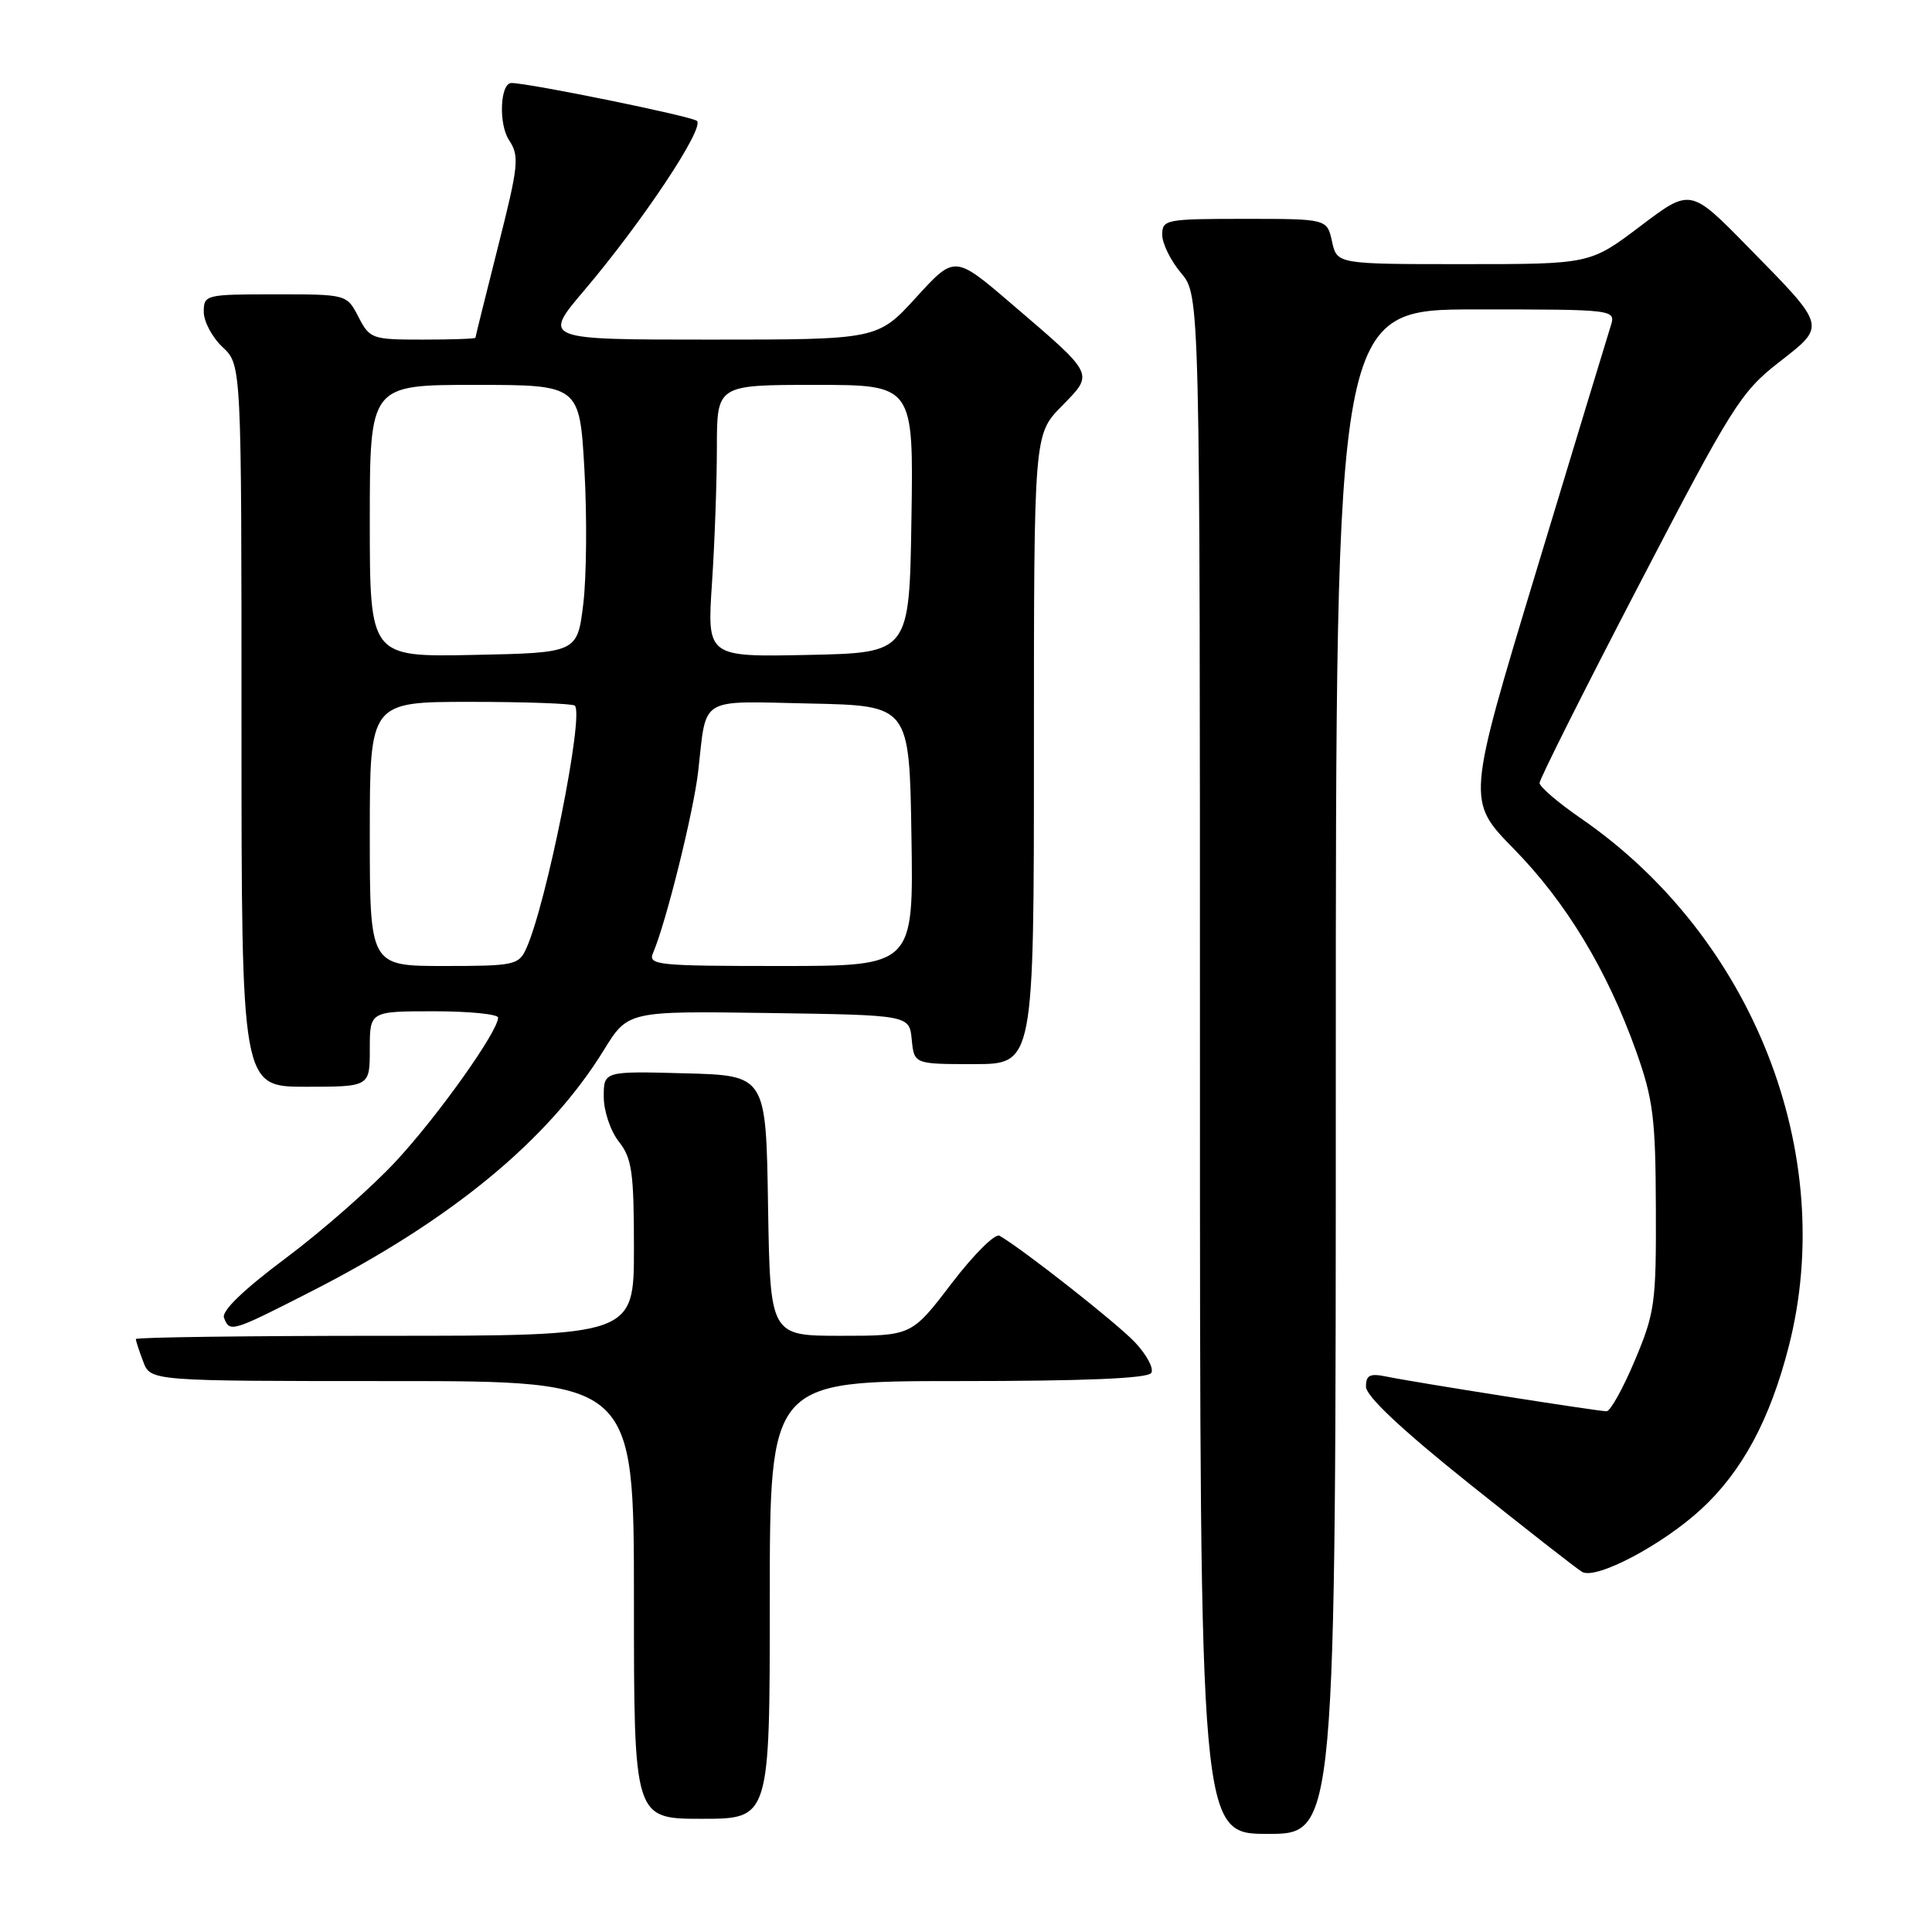 <?xml version="1.0" encoding="UTF-8" standalone="no"?>
<!DOCTYPE svg PUBLIC "-//W3C//DTD SVG 1.1//EN" "http://www.w3.org/Graphics/SVG/1.1/DTD/svg11.dtd" >
<svg xmlns="http://www.w3.org/2000/svg" xmlns:xlink="http://www.w3.org/1999/xlink" version="1.1" viewBox="0 0 256 256">
 <g >
 <path fill="currentColor"
d=" M 177.00 142.00 C 177.00 41.00 177.00 41.00 195.57 41.00 C 214.13 41.00 214.13 41.00 213.41 43.25 C 213.02 44.49 208.56 59.14 203.52 75.81 C 194.35 106.11 194.35 106.11 200.57 112.46 C 207.53 119.55 212.97 128.57 216.80 139.31 C 219.05 145.63 219.37 148.14 219.41 160.00 C 219.46 172.64 219.29 173.93 216.63 180.25 C 215.07 183.96 213.38 187.00 212.88 187.00 C 211.72 187.00 187.42 183.17 183.75 182.41 C 181.51 181.95 181.00 182.20 181.00 183.75 C 181.00 184.99 185.72 189.43 194.66 196.58 C 202.17 202.58 208.90 207.85 209.63 208.28 C 211.45 209.37 220.24 204.74 225.41 199.98 C 230.85 194.96 234.54 188.10 237.02 178.41 C 243.56 152.85 232.26 124.13 209.48 108.44 C 206.47 106.37 204.00 104.25 204.00 103.75 C 204.00 103.24 209.92 91.44 217.16 77.53 C 229.46 53.87 230.67 51.95 235.66 48.05 C 242.04 43.07 242.14 43.44 231.56 32.66 C 223.99 24.94 223.99 24.94 217.35 29.97 C 210.70 35.00 210.70 35.00 193.93 35.00 C 177.16 35.00 177.16 35.00 176.50 32.00 C 175.84 29.00 175.84 29.00 164.92 29.00 C 154.48 29.00 154.00 29.09 154.00 31.11 C 154.00 32.26 155.12 34.55 156.50 36.18 C 159.00 39.15 159.00 39.15 159.00 141.08 C 159.00 243.00 159.00 243.00 168.00 243.00 C 177.00 243.00 177.00 243.00 177.00 142.00 Z  M 102.00 212.00 C 102.00 183.00 102.00 183.00 126.94 183.00 C 143.74 183.00 152.10 182.65 152.55 181.92 C 152.92 181.32 151.93 179.49 150.36 177.83 C 147.90 175.25 135.60 165.57 132.44 163.74 C 131.86 163.40 129.01 166.24 126.09 170.06 C 120.80 177.00 120.80 177.00 111.42 177.00 C 102.05 177.00 102.05 177.00 101.77 159.75 C 101.50 142.50 101.50 142.50 90.75 142.22 C 80.00 141.93 80.00 141.93 80.00 145.33 C 80.00 147.22 80.89 149.86 82.00 151.27 C 83.74 153.48 84.00 155.33 84.00 165.41 C 84.00 177.00 84.00 177.00 51.00 177.00 C 32.85 177.00 18.00 177.20 18.00 177.43 C 18.00 177.67 18.44 179.02 18.98 180.43 C 19.95 183.00 19.95 183.00 51.98 183.00 C 84.00 183.00 84.00 183.00 84.00 212.00 C 84.00 241.00 84.00 241.00 93.00 241.00 C 102.00 241.00 102.00 241.00 102.00 212.00 Z  M 41.09 171.20 C 59.79 161.68 72.67 151.06 80.00 139.16 C 83.20 133.96 83.20 133.96 101.85 134.23 C 120.50 134.50 120.50 134.50 120.81 137.75 C 121.13 141.00 121.13 141.00 129.06 141.00 C 137.00 141.00 137.00 141.00 137.00 99.29 C 137.00 57.58 137.00 57.58 140.66 53.84 C 144.99 49.40 145.19 49.82 134.00 40.23 C 126.50 33.81 126.50 33.81 121.40 39.40 C 116.29 45.00 116.29 45.00 94.08 45.00 C 71.87 45.00 71.87 45.00 77.48 38.40 C 85.14 29.36 93.38 16.97 92.35 16.02 C 91.68 15.41 70.08 11.00 67.77 11.00 C 66.27 11.00 66.04 16.41 67.44 18.55 C 68.85 20.70 68.73 21.85 65.99 32.69 C 64.35 39.19 63.00 44.61 63.00 44.75 C 63.00 44.89 59.86 45.00 56.03 45.00 C 49.29 45.00 49.00 44.90 47.50 42.00 C 45.95 39.00 45.95 39.00 36.47 39.00 C 27.22 39.00 27.00 39.06 27.00 41.33 C 27.00 42.60 28.12 44.71 29.50 46.00 C 32.00 48.35 32.00 48.35 32.00 96.17 C 32.00 144.00 32.00 144.00 40.50 144.00 C 49.00 144.00 49.00 144.00 49.00 139.00 C 49.00 134.00 49.00 134.00 57.50 134.00 C 62.17 134.00 66.00 134.38 66.00 134.84 C 66.00 136.66 58.07 147.82 52.50 153.83 C 49.28 157.31 42.70 163.10 37.89 166.69 C 32.25 170.91 29.34 173.71 29.68 174.61 C 30.44 176.58 30.66 176.52 41.09 171.20 Z  M 49.00 110.50 C 49.00 93.00 49.00 93.00 62.33 93.00 C 69.67 93.00 75.89 93.23 76.17 93.50 C 77.42 94.75 72.40 119.83 69.72 125.71 C 68.74 127.87 68.12 128.00 58.84 128.00 C 49.00 128.00 49.00 128.00 49.00 110.50 Z  M 86.54 126.25 C 88.25 122.28 91.90 107.58 92.51 102.24 C 93.66 92.14 92.40 92.91 107.33 93.22 C 120.50 93.50 120.50 93.50 120.77 110.75 C 121.05 128.00 121.05 128.00 103.42 128.00 C 87.01 128.00 85.84 127.88 86.54 126.25 Z  M 49.00 69.03 C 49.00 51.00 49.00 51.00 62.90 51.00 C 76.80 51.00 76.80 51.00 77.44 62.25 C 77.79 68.44 77.72 76.42 77.29 80.00 C 76.50 86.50 76.50 86.50 62.75 86.78 C 49.00 87.06 49.00 87.06 49.00 69.03 Z  M 94.34 77.28 C 94.70 71.90 94.99 63.79 94.99 59.25 C 95.00 51.00 95.00 51.00 108.02 51.00 C 121.05 51.00 121.05 51.00 120.77 68.75 C 120.50 86.50 120.50 86.50 107.10 86.78 C 93.69 87.06 93.69 87.06 94.34 77.28 Z "/>
</g>
</svg>